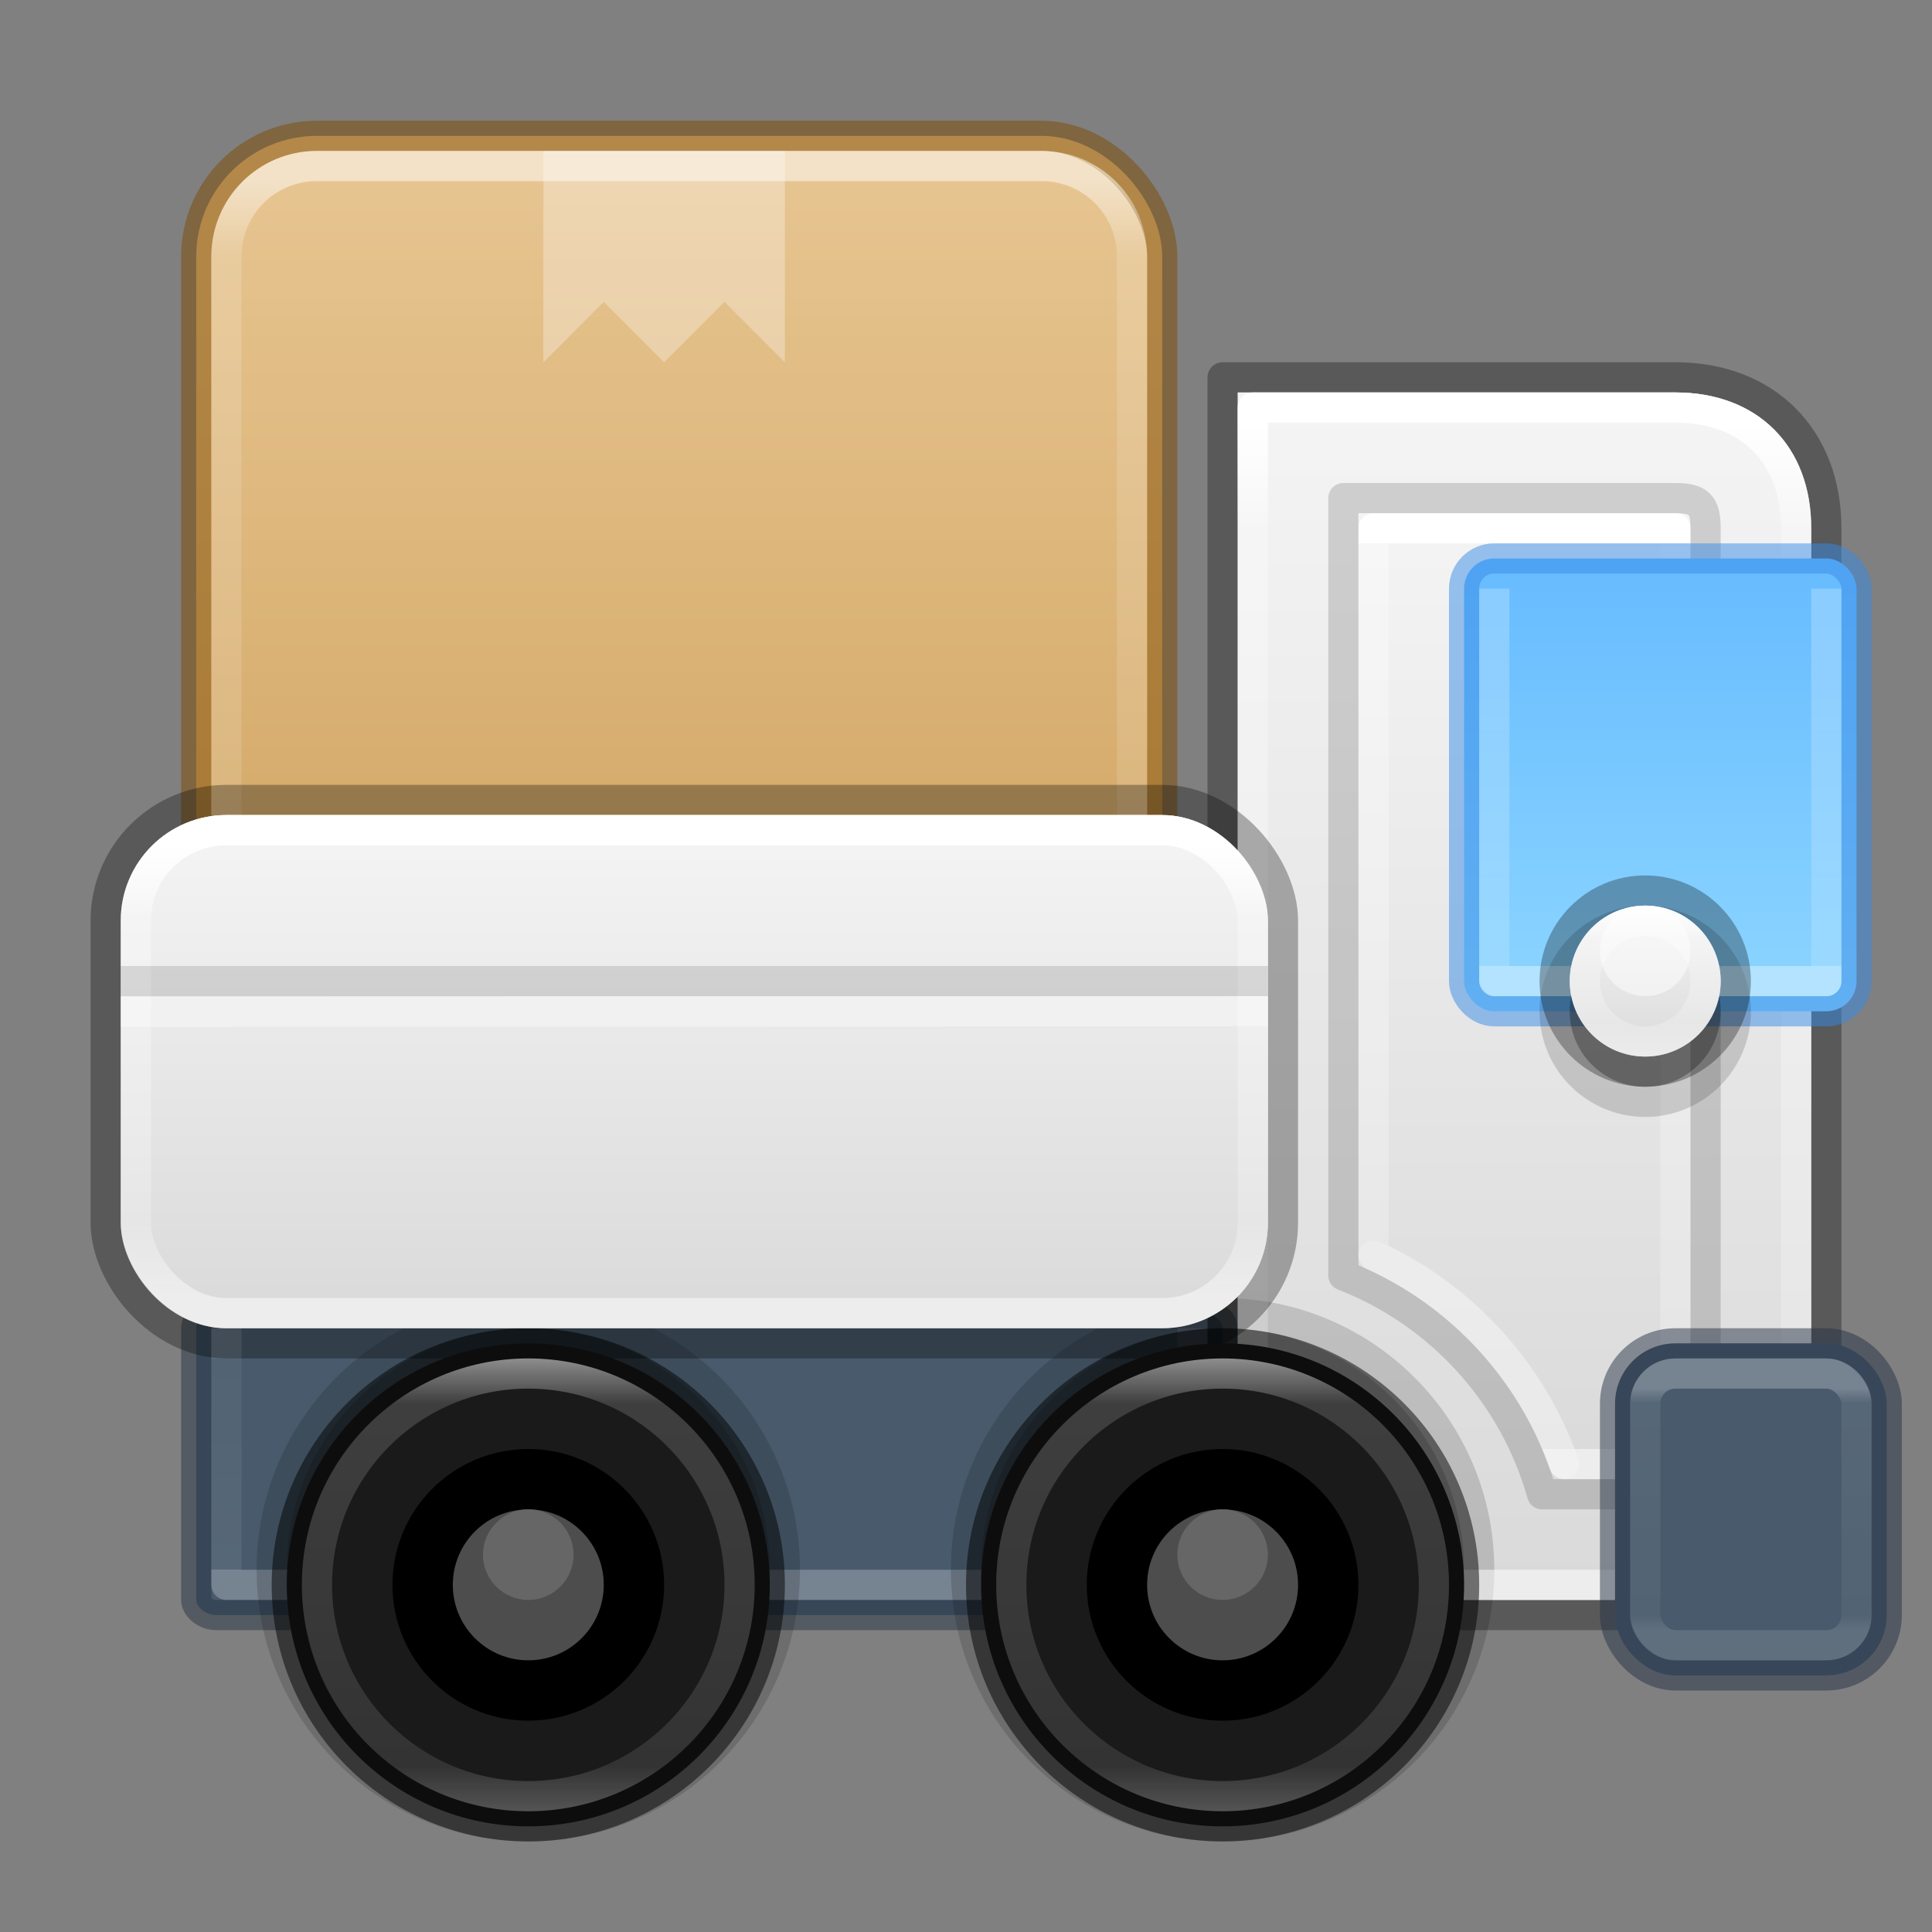 <?xml version="1.0" encoding="UTF-8" standalone="no"?>
<svg
   id="svg4434"
   height="64"
   width="64"
   version="1.1"
   xml:space="preserve"
   xmlns:xlink="http://www.w3.org/1999/xlink"
   xmlns="http://www.w3.org/2000/svg"
   xmlns:svg="http://www.w3.org/2000/svg"
   xmlns:rdf="http://www.w3.org/1999/02/22-rdf-syntax-ns#"
   xmlns:cc="http://creativecommons.org/ns#"
   xmlns:dc="http://purl.org/dc/elements/1.1/"><rect width="100%" height="100%" fill="#808080" stroke="none"/><defs
     id="defs4436"><linearGradient
       id="linearGradient134"><stop
         style="stop-color:#ffffff;stop-opacity:1;"
         offset="0"
         id="stop131" /><stop
         style="stop-color:#ffffff;stop-opacity:0.318;"
         offset="0"
         id="stop132" /><stop
         style="stop-color:#ffffff;stop-opacity:0.218;"
         offset="1"
         id="stop133" /><stop
         style="stop-color:#ffffff;stop-opacity:0.504;"
         offset="1"
         id="stop134" /></linearGradient><linearGradient
       id="linearGradient128"><stop
         style="stop-color:#ffffff;stop-opacity:1;"
         offset="0"
         id="stop124" /><stop
         style="stop-color:#ffffff;stop-opacity:0.318;"
         offset="0.1"
         id="stop125" /><stop
         style="stop-color:#ffffff;stop-opacity:0.218;"
         offset="0.9"
         id="stop126" /><stop
         style="stop-color:#ffffff;stop-opacity:0.504;"
         offset="1"
         id="stop127" /></linearGradient><linearGradient
       id="linearGradient116"><stop
         style="stop-color:#ffffff;stop-opacity:1;"
         offset="0"
         id="stop110" /><stop
         style="stop-color:#ffffff;stop-opacity:0.318;"
         offset="0"
         id="stop111" /><stop
         style="stop-color:#ffffff;stop-opacity:0.218;"
         offset="1"
         id="stop115" /><stop
         style="stop-color:#ffffff;stop-opacity:0.504;"
         offset="1"
         id="stop116" /></linearGradient><linearGradient
       id="linearGradient104"><stop
         style="stop-color:#ffffff;stop-opacity:1;"
         offset="0"
         id="stop94" /><stop
         style="stop-color:#ffffff;stop-opacity:0.318;"
         offset="0.058"
         id="stop102" /><stop
         style="stop-color:#ffffff;stop-opacity:0.218;"
         offset="0.938"
         id="stop103" /><stop
         style="stop-color:#ffffff;stop-opacity:0.504;"
         offset="1"
         id="stop104" /></linearGradient><linearGradient
       id="linearGradient84"><stop
         style="stop-color:#ffffff;stop-opacity:0.318;"
         offset="0"
         id="stop74" /><stop
         style="stop-color:#ffffff;stop-opacity:0.218;"
         offset="1"
         id="stop82" /><stop
         style="stop-color:#ffffff;stop-opacity:0.504;"
         offset="1"
         id="stop83" /></linearGradient><linearGradient
       id="linearGradient35"><stop
         style="stop-color:#ffffff;stop-opacity:1;"
         offset="0"
         id="stop27" /><stop
         style="stop-color:#ffffff;stop-opacity:0.318;"
         offset="0.25"
         id="stop33" /><stop
         style="stop-color:#ffffff;stop-opacity:0.218;"
         offset="0.75"
         id="stop34" /><stop
         style="stop-color:#ffffff;stop-opacity:0.504;"
         offset="1"
         id="stop35" /></linearGradient><linearGradient
       id="linearGradient14"><stop
         style="stop-color:#ffffff;stop-opacity:1;"
         offset="0"
         id="stop11" /><stop
         style="stop-color:#ffffff;stop-opacity:0.318;"
         offset="0.091"
         id="stop12" /><stop
         style="stop-color:#ffffff;stop-opacity:0.218;"
         offset="0.908"
         id="stop13" /><stop
         style="stop-color:#ffffff;stop-opacity:0.504;"
         offset="1"
         id="stop14" /></linearGradient><linearGradient
       id="linearGradient33"><stop
         style="stop-color:#ffffff;stop-opacity:1;"
         offset="0"
         id="stop28" /><stop
         style="stop-color:#ffffff;stop-opacity:0.318;"
         offset="0.084"
         id="stop29" /><stop
         style="stop-color:#ffffff;stop-opacity:0.218;"
         offset="0.914"
         id="stop30" /><stop
         style="stop-color:#ffffff;stop-opacity:0.504;"
         offset="1"
         id="stop32" /></linearGradient><linearGradient
       id="linearGradient19"><stop
         style="stop-color:#ffffff;stop-opacity:1;"
         offset="0"
         id="stop16" /><stop
         style="stop-color:#ffffff;stop-opacity:0.318;"
         offset="0.159"
         id="stop17" /><stop
         style="stop-color:#ffffff;stop-opacity:0.218;"
         offset="0.834"
         id="stop18" /><stop
         style="stop-color:#ffffff;stop-opacity:0.504;"
         offset="1"
         id="stop19" /></linearGradient><linearGradient
       id="linearGradient1"><stop
         style="stop-color:#e7c591;stop-opacity:1;"
         offset="0"
         id="stop1" /><stop
         style="stop-color:#cfa25e;stop-opacity:1;"
         offset="1"
         id="stop2" /></linearGradient><linearGradient
       id="linearGradient20"><stop
         style="stop-color:#64baff;stop-opacity:1;"
         offset="0"
         id="stop20" /><stop
         style="stop-color:#8cd5ff;stop-opacity:1;"
         offset="1"
         id="stop21" /></linearGradient><linearGradient
       id="linearGradient41"><stop
         style="stop-color:#ed5353;stop-opacity:1;"
         offset="0"
         id="stop41" /><stop
         style="stop-color:#c6262e;stop-opacity:1;"
         offset="1"
         id="stop42" /></linearGradient><linearGradient
       xlink:href="#linearGradient41"
       id="linearGradient42"
       x1="68"
       y1="25.842"
       x2="68"
       y2="118.5"
       gradientUnits="userSpaceOnUse" /><linearGradient
       id="linearGradient54"><stop
         style="stop-color:#f4f4f4;stop-opacity:1;"
         offset="0"
         id="stop55" /><stop
         style="stop-color:#dadada;stop-opacity:1;"
         offset="1"
         id="stop56" /></linearGradient><linearGradient
       xlink:href="#linearGradient1"
       id="linearGradient10"
       x1="23"
       y1="5.5"
       x2="23"
       y2="35.5"
       gradientUnits="userSpaceOnUse" /><linearGradient
       xlink:href="#linearGradient54"
       id="linearGradient12"
       x1="24"
       y1="27.5"
       x2="24"
       y2="43.5"
       gradientUnits="userSpaceOnUse" /><linearGradient
       xlink:href="#linearGradient19"
       id="linearGradient16"
       x1="24"
       y1="28"
       x2="24"
       y2="43"
       gradientUnits="userSpaceOnUse" /><linearGradient
       xlink:href="#linearGradient54"
       id="linearGradient26"
       x1="50"
       y1="13.5"
       x2="50"
       y2="52.5"
       gradientUnits="userSpaceOnUse" /><linearGradient
       xlink:href="#linearGradient33"
       id="linearGradient28"
       x1="23"
       y1="6"
       x2="23"
       y2="35"
       gradientUnits="userSpaceOnUse" /><linearGradient
       xlink:href="#linearGradient14"
       id="linearGradient11"
       x1="49.5"
       y1="14"
       x2="49.5"
       y2="52"
       gradientUnits="userSpaceOnUse" /><linearGradient
       xlink:href="#linearGradient54"
       id="linearGradient15"
       x1="55"
       y1="31"
       x2="55"
       y2="35"
       gradientUnits="userSpaceOnUse"
       gradientTransform="matrix(1.25,0,0,1.25,-14.25,-8.75)" /><linearGradient
       xlink:href="#linearGradient35"
       id="linearGradient27"
       x1="55"
       y1="31"
       x2="55"
       y2="35"
       gradientUnits="userSpaceOnUse"
       gradientTransform="matrix(1.333,0,0,1.333,-18.833,-11.5)" /><linearGradient
       xlink:href="#linearGradient20"
       id="linearGradient58"
       x1="55"
       y1="17.5"
       x2="55"
       y2="33.5"
       gradientUnits="userSpaceOnUse"
       gradientTransform="translate(-0.019)" /><linearGradient
       xlink:href="#linearGradient84"
       id="linearGradient69"
       x1="55.5"
       y1="20"
       x2="55.5"
       y2="32"
       gradientUnits="userSpaceOnUse" /><linearGradient
       xlink:href="#linearGradient104"
       id="linearGradient94"
       x1="58"
       y1="46"
       x2="58"
       y2="54"
       gradientUnits="userSpaceOnUse" /><linearGradient
       xlink:href="#linearGradient116"
       id="linearGradient110"
       x1="50.5"
       y1="18"
       x2="50.5"
       y2="48"
       gradientUnits="userSpaceOnUse" /><linearGradient
       xlink:href="#linearGradient54"
       id="linearGradient118"
       x1="52"
       y1="17"
       x2="52"
       y2="49"
       gradientUnits="userSpaceOnUse" /><linearGradient
       xlink:href="#linearGradient128"
       id="linearGradient124"
       x1="17.5"
       y1="45"
       x2="17.5"
       y2="60"
       gradientUnits="userSpaceOnUse" /><linearGradient
       xlink:href="#linearGradient128"
       id="linearGradient129"
       gradientUnits="userSpaceOnUse"
       x1="17.5"
       y1="45"
       x2="17.5"
       y2="60"
       gradientTransform="translate(23)" /><linearGradient
       xlink:href="#linearGradient134"
       id="linearGradient131"
       x1="24"
       y1="52"
       x2="24"
       y2="45"
       gradientUnits="userSpaceOnUse" /><linearGradient
       xlink:href="#linearGradient41"
       id="linearGradient53"
       gradientUnits="userSpaceOnUse"
       x1="68"
       y1="25.842"
       x2="68"
       y2="118.5" /></defs><rect
     style="opacity:1;fill:#485a6c;fill-opacity:1;stroke:#273445;stroke-linejoin:round;stroke-opacity:0.499"
     id="rect7"
     width="34"
     height="10"
     x="6.5"
     y="43.5"
     rx="0.661"
     ry="0.5" /><path
     style="opacity:0.25;fill:none;fill-opacity:1;stroke:url(#linearGradient131);stroke-width:1;stroke-linecap:butt;stroke-linejoin:round;stroke-dasharray:none;stroke-opacity:1"
     d="m 7.5,43.5 v 9 h 32 v -9"
     id="path129" /><path
     id="rect6"
     style="opacity:1;fill:none;stroke:#000000;stroke-linejoin:round;stroke-opacity:0.302"
     d="m 55.5,12.5 c 3,0 5,2 5,5 v 36 h -20 v -41 z" /><path
     id="path19"
     style="opacity:1;fill:url(#linearGradient26);fill-opacity:1;stroke:none;stroke-linejoin:round;stroke-opacity:0.302"
     d="m 41,13 h 14.5 c 2.722,0 4.5,1.778 4.5,4.5 V 53 H 41 Z" /><circle
     style="opacity:0.15;fill:#000000;fill-opacity:1;stroke:#000000;stroke-width:2;stroke-linejoin:round;stroke-dasharray:none;stroke-opacity:1"
     id="circle5"
     cx="40.5"
     cy="52"
     r="8" /><path
     id="path116"
     style="opacity:1;fill:url(#linearGradient118);fill-opacity:1;stroke:none;stroke-linejoin:round;stroke-opacity:0.302"
     d="m 45,17 h 10.5 c 0.492,0 0.5,0.008 0.5,0.5 V 49 H 51.451 C 50.434,45.8 48.062,43.217 45,41.918 Z" /><path
     id="path106"
     style="opacity:1;fill:none;stroke:url(#linearGradient110);stroke-linejoin:round"
     d="M 51.814,48.5 C 50.732,45.425 48.439,42.932 45.5,41.588 V 17.5 h 10 V 41.328 48.5 Z" /><path
     id="path104"
     style="opacity:1;fill:none;stroke:#000000;stroke-linejoin:round;stroke-opacity:0.15"
     d="m 44.5,16.5 v 25.75 c 3.189,1.24 5.647,3.92 6.584,7.25 H 56.5 v -32 c 0,-0.778 -0.222,-1 -1,-1 z" /><path
     id="path5"
     style="opacity:1;fill:none;stroke:url(#linearGradient11);stroke-linejoin:round;stroke-opacity:1"
     d="m 41.5,13.5 h 14 c 2.444,0 4,1.556 4,4 v 35 h -18 z" /><rect
     style="fill:url(#linearGradient58);stroke:#3689e6;stroke-linejoin:round;stroke-opacity:0.502"
     id="rect35"
     width="13"
     height="15"
     x="48.5"
     y="18.5"
     rx="1"
     ry="1" /><circle
     style="opacity:0.15;fill:#000000;fill-opacity:1;stroke:#000000;stroke-width:2;stroke-linejoin:round;stroke-dasharray:none;stroke-opacity:1"
     id="circle30"
     cx="54.5"
     cy="33.5"
     r="2.5" /><path
     id="rect58"
     style="opacity:0.7;fill:none;stroke:url(#linearGradient69);stroke-linecap:butt;stroke-linejoin:round"
     d="m 60.5,19.5 v 13 h -11 v -13" /><circle
     style="opacity:0.15;fill:#000000;fill-opacity:1;stroke:none;stroke-width:1.25;stroke-linejoin:round;stroke-opacity:1"
     id="circle29"
     cx="54.5"
     cy="33.5"
     r="2.5" /><circle
     style="fill:none;stroke:#000000;stroke-width:1;stroke-linejoin:round;stroke-dasharray:none;stroke-opacity:0.298"
     id="path2"
     cx="54.5"
     cy="32.5"
     r="3" /><circle
     style="fill:url(#linearGradient15);stroke:none;stroke-width:1.25;stroke-linejoin:round;stroke-opacity:1"
     id="path7"
     cx="54.5"
     cy="32.5"
     r="2.5" /><circle
     style="fill:#ffffff;fill-opacity:0.496;stroke:none;stroke-width:1.5;stroke-linecap:butt;stroke-linejoin:round;stroke-dasharray:none;stroke-opacity:1"
     id="path93-6"
     cx="54.5"
     cy="31.5"
     r="1.5" /><circle
     style="opacity:0.15;fill:#000000;fill-opacity:1;stroke:#000000;stroke-width:2;stroke-linejoin:round;stroke-dasharray:none;stroke-opacity:1"
     id="circle4"
     cx="17.5"
     cy="52"
     r="8" /><g
     id="g41"
     style="fill:url(#linearGradient53);fill-opacity:1;stroke:none" /><g
     id="g15"
     transform="matrix(2.7,0,0,0.556,137.2,94.891)"><g
       id="g14"
       transform="matrix(1.053,0,0,1.286,-1.263,-13.429)"
       style="opacity:0.4" /></g><g
     id="g41-6"
     style="fill:url(#linearGradient42);fill-opacity:1;stroke:none"
     transform="matrix(0.75,0,0,0.75,32,-0.495)" /><g
     id="g15-1"
     transform="matrix(2.025,0,0,0.417,134.9,70.673)"><g
       id="g14-8"
       transform="matrix(1.053,0,0,1.286,-1.263,-13.429)"
       style="opacity:0.4" /></g><rect
     style="opacity:1;fill:url(#linearGradient10);fill-opacity:1;stroke:#804b00;stroke-linejoin:round;stroke-opacity:0.498"
     id="rect4"
     width="32"
     height="32"
     x="6.5"
     y="4.5"
     rx="4"
     ry="4" /><path
     id="rect26"
     d="m 10.5,5.5 h 24 c 1.663,0 3,1.337 3,3 v 24 c 0,1.663 -1.337,3 -3,3 h -24 c -1.663,0 -3,-1.337 -3,-3 v -24 c 0,-1.663 1.337,-3 3,-3 z"
     style="opacity:0.5;fill:none;fill-opacity:1;stroke:url(#linearGradient28);stroke-linejoin:round;stroke-opacity:1" /><rect
     style="opacity:1;fill:none;fill-opacity:1;stroke:#000000;stroke-linejoin:round;stroke-opacity:0.302"
     id="rect5"
     width="39"
     height="18"
     x="3.5"
     y="26.5"
     rx="4"
     ry="4" /><circle
     style="opacity:1;fill:#1a1a1a;fill-opacity:1;stroke:#000000;stroke-linejoin:round;stroke-opacity:0.5"
     id="path6"
     cx="40.5"
     cy="52.5"
     r="8" /><circle
     style="opacity:1;fill:#1a1a1a;fill-opacity:1;stroke:#000000;stroke-linejoin:round;stroke-opacity:0.498"
     id="circle6"
     cx="17.5"
     cy="52.5"
     r="8" /><rect
     style="opacity:1;fill:#485a6c;fill-opacity:1;stroke:#273445;stroke-linejoin:round;stroke-opacity:0.497"
     id="rect8"
     width="9"
     height="11"
     x="53.5"
     y="44.5"
     rx="2"
     ry="2" /><rect
     style="opacity:1;fill:url(#linearGradient12);fill-opacity:1;stroke:none;stroke-width:1.045;stroke-linejoin:round;stroke-dasharray:none;stroke-opacity:1"
     id="rect11"
     width="38"
     height="17"
     x="4"
     y="27"
     rx="3.5"
     ry="3.5" /><rect
     style="opacity:1;fill:none;fill-opacity:1;stroke:url(#linearGradient16);stroke-width:1;stroke-linejoin:round;stroke-dasharray:none;stroke-opacity:1"
     id="rect10"
     width="37"
     height="16"
     x="4.5"
     y="27.5"
     rx="3"
     ry="3" /><path
     style="opacity:1;fill:#1a1a1a;fill-opacity:1;stroke:#000000;stroke-linejoin:round;stroke-opacity:0.12"
     d="M 4,32.5 H 42"
     id="path1" /><path
     style="opacity:1;fill:#1a1a1a;fill-opacity:1;stroke:#ffffff;stroke-linejoin:round;stroke-opacity:0.32"
     d="M 4,33.522 42,33.5"
     id="path4" /><circle
     style="fill:none;stroke:url(#linearGradient27);stroke-width:1;stroke-linejoin:round;stroke-dasharray:none"
     id="path3"
     cx="54.5"
     cy="32.5"
     r="2" /><rect
     style="opacity:0.25;fill:none;fill-opacity:1;stroke:url(#linearGradient94);stroke-linejoin:round;stroke-opacity:1"
     id="rect84"
     width="7"
     height="9"
     x="54.5"
     y="45.5"
     rx="1"
     ry="1" /><path
     id="path105"
     style="opacity:1;fill:none;stroke:#ffffff;stroke-linecap:round;stroke-linejoin:round;stroke-opacity:0.204"
     d="M 51.814,48.5 C 50.732,45.425 48.439,42.932 45.5,41.588" /><circle
     style="opacity:0.5;fill:none;fill-opacity:1;stroke:url(#linearGradient124);stroke-width:1;stroke-linecap:round;stroke-linejoin:round;stroke-dasharray:none;stroke-opacity:1"
     id="path118"
     cx="17.5"
     cy="52.5"
     r="7" /><circle
     style="opacity:0.5;fill:none;fill-opacity:1;stroke:url(#linearGradient129);stroke-width:1;stroke-linecap:round;stroke-linejoin:round;stroke-dasharray:none;stroke-opacity:1"
     id="circle128"
     cx="40.5"
     cy="52.5"
     r="7" /><path
     id="rect30"
     style="opacity:0.3;fill:#ffffff;stroke-width:2;stroke-linejoin:round"
     d="m 18,5 h 8 v 7 l -2,-2 -2,2 -2,-2 -2,2 z" /><circle
     style="opacity:1;fill:#4d4d4d;fill-opacity:1;stroke:#000000;stroke-width:2;stroke-linecap:butt;stroke-linejoin:round;stroke-dasharray:none;stroke-opacity:1;paint-order:markers stroke fill"
     id="path30"
     cx="17.5"
     cy="52.5"
     r="3.5" /><circle
     style="opacity:1;fill:#4d4d4d;fill-opacity:1;stroke:#000000;stroke-width:2;stroke-linecap:butt;stroke-linejoin:round;stroke-dasharray:none;stroke-opacity:1;paint-order:markers stroke fill"
     id="circle31"
     cx="40.5"
     cy="52.5"
     r="3.5" /><circle
     style="opacity:1;fill:#666666;fill-opacity:1;stroke:none;stroke-width:2;stroke-linecap:butt;stroke-linejoin:round;stroke-dasharray:none;stroke-opacity:1;paint-order:markers stroke fill"
     id="path31"
     cx="17.5"
     cy="51.5"
     r="1.5" /><circle
     style="opacity:1;fill:#666666;fill-opacity:1;stroke:none;stroke-width:2;stroke-linecap:butt;stroke-linejoin:round;stroke-dasharray:none;stroke-opacity:1;paint-order:markers stroke fill"
     id="circle32"
     cx="40.5"
     cy="51.5"
     r="1.5" /></svg>
